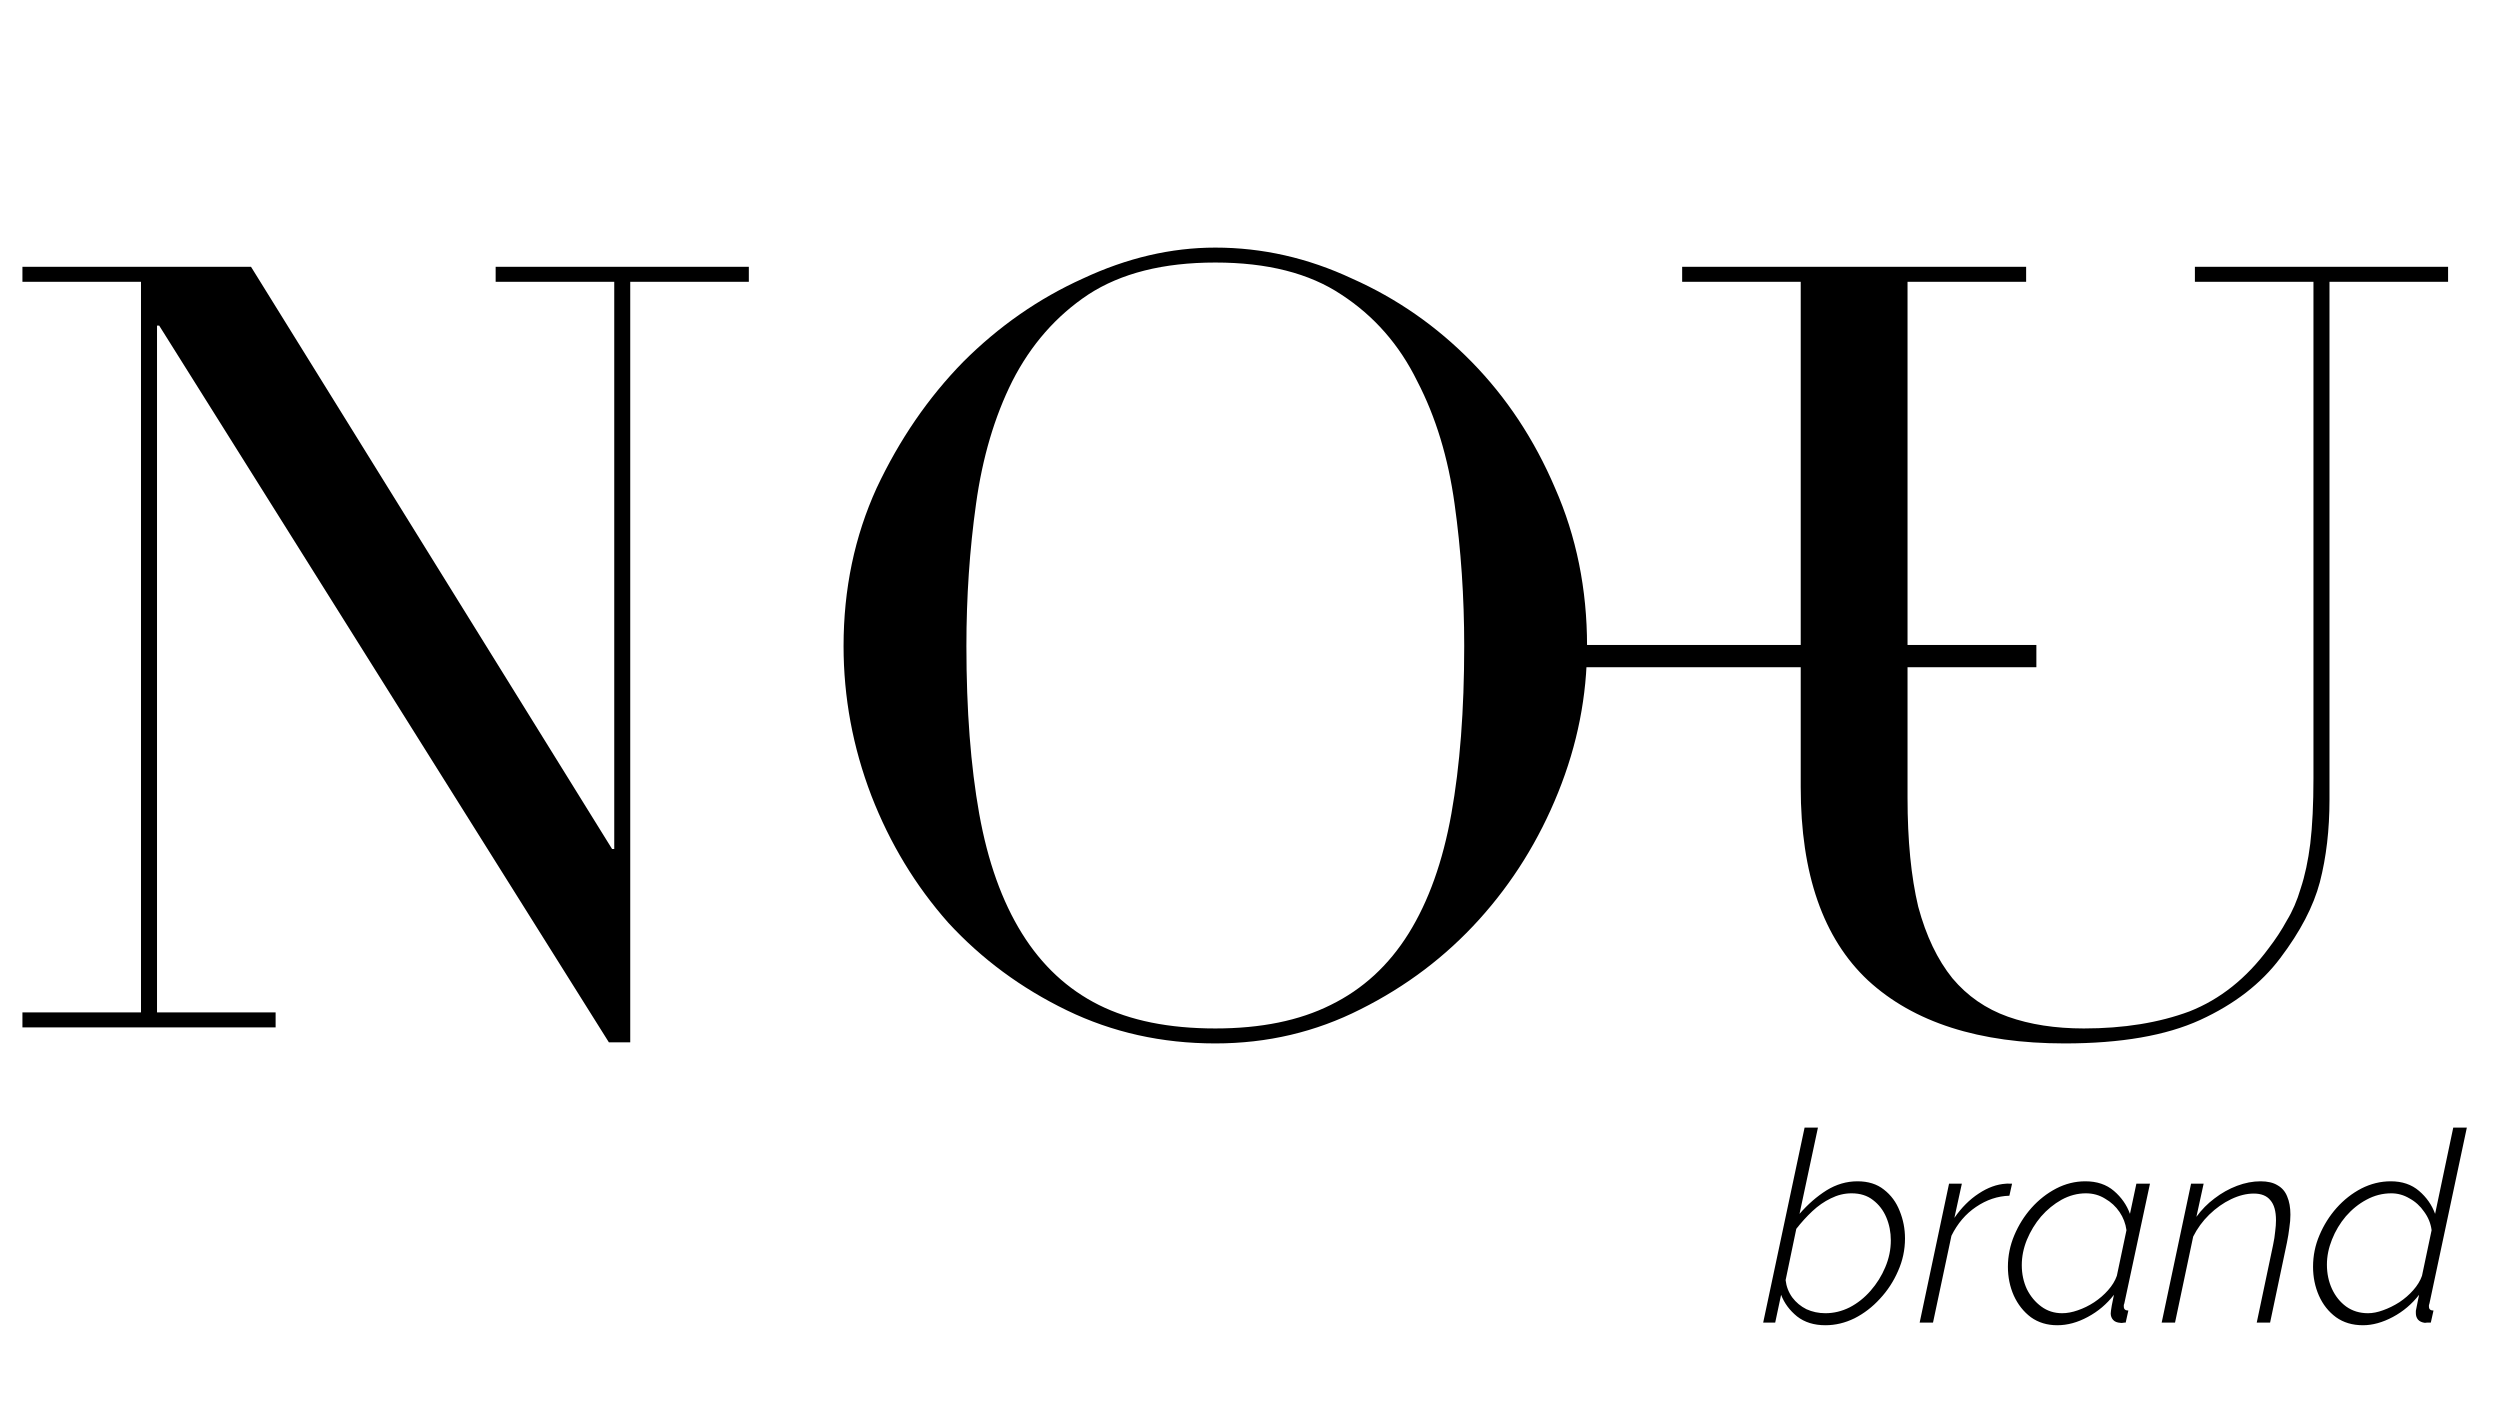 <svg width="73" height="41" viewBox="0 0 73 41" fill="none" xmlns="http://www.w3.org/2000/svg">
<path d="M0.655 29.563H4.117V8.228H0.655V7.791H7.33L17.873 24.791H17.936V8.228H14.473V7.791H21.866V8.228H18.403V30.437H17.78L4.648 9.507H4.585V29.563H8.048V30H0.655V29.563ZM28.219 18.864C28.219 20.736 28.344 22.368 28.593 23.762C28.843 25.155 29.259 26.319 29.841 27.255C30.423 28.191 31.172 28.887 32.087 29.345C33.002 29.802 34.135 30.031 35.487 30.031C36.818 30.031 37.941 29.802 38.855 29.345C39.791 28.887 40.55 28.191 41.133 27.255C41.715 26.319 42.131 25.155 42.38 23.762C42.63 22.368 42.755 20.736 42.755 18.864C42.755 17.43 42.661 16.047 42.474 14.716C42.287 13.364 41.923 12.168 41.382 11.129C40.862 10.068 40.124 9.226 39.167 8.602C38.232 7.978 37.005 7.666 35.487 7.666C33.969 7.666 32.731 7.978 31.775 8.602C30.839 9.226 30.101 10.068 29.56 11.129C29.04 12.168 28.687 13.364 28.5 14.716C28.313 16.047 28.219 17.43 28.219 18.864ZM24.632 18.864C24.632 17.201 24.954 15.662 25.599 14.248C26.264 12.834 27.107 11.607 28.125 10.567C29.165 9.527 30.33 8.716 31.619 8.134C32.908 7.531 34.197 7.23 35.487 7.23C36.859 7.23 38.19 7.531 39.479 8.134C40.789 8.716 41.954 9.527 42.973 10.567C43.992 11.607 44.803 12.834 45.406 14.248C46.03 15.662 46.342 17.201 46.342 18.864C46.342 20.32 46.061 21.744 45.499 23.138C44.938 24.531 44.169 25.768 43.191 26.85C42.214 27.931 41.06 28.804 39.729 29.47C38.419 30.135 37.005 30.468 35.487 30.468C33.927 30.468 32.482 30.146 31.151 29.501C29.82 28.856 28.666 28.004 27.689 26.943C26.732 25.862 25.983 24.625 25.443 23.231C24.902 21.817 24.632 20.362 24.632 18.864ZM49.119 7.791H59.163V8.228H55.7V23.294C55.7 24.541 55.804 25.602 56.012 26.475C56.241 27.328 56.574 28.024 57.01 28.565C57.447 29.085 57.988 29.459 58.632 29.688C59.277 29.917 60.015 30.031 60.847 30.031C62.012 30.031 63.041 29.865 63.935 29.532C64.829 29.179 65.599 28.565 66.243 27.692C66.451 27.421 66.628 27.151 66.774 26.881C66.94 26.61 67.075 26.299 67.179 25.945C67.304 25.571 67.397 25.134 67.46 24.635C67.522 24.115 67.553 23.481 67.553 22.732V8.228H64.091V7.791H71.484V8.228H68.021V23.356C68.021 24.229 67.928 25.03 67.74 25.758C67.553 26.465 67.169 27.203 66.586 27.973C66.025 28.721 65.245 29.324 64.247 29.782C63.249 30.239 61.928 30.468 60.286 30.468C57.79 30.468 55.877 29.854 54.546 28.628C53.236 27.401 52.581 25.519 52.581 22.982V8.228H49.119V7.791Z" fill="black"/>
<path d="M53.302 38.697C52.969 38.697 52.694 38.611 52.475 38.44C52.257 38.263 52.101 38.052 52.008 37.808L51.836 38.619H51.485L52.694 32.926H53.084L52.546 35.445C52.79 35.164 53.053 34.936 53.333 34.759C53.619 34.582 53.921 34.494 54.238 34.494C54.55 34.494 54.807 34.574 55.01 34.736C55.218 34.897 55.371 35.105 55.47 35.359C55.574 35.614 55.626 35.882 55.626 36.163C55.626 36.495 55.558 36.812 55.423 37.114C55.293 37.415 55.116 37.686 54.893 37.925C54.675 38.164 54.428 38.354 54.152 38.494C53.877 38.629 53.593 38.697 53.302 38.697ZM53.302 38.346C53.546 38.346 53.783 38.289 54.012 38.174C54.24 38.055 54.443 37.894 54.62 37.691C54.802 37.483 54.945 37.254 55.049 37.005C55.158 36.75 55.212 36.487 55.212 36.217C55.212 35.978 55.168 35.754 55.08 35.547C54.992 35.339 54.862 35.17 54.69 35.04C54.524 34.91 54.316 34.845 54.066 34.845C53.858 34.845 53.656 34.894 53.458 34.993C53.266 35.086 53.086 35.211 52.92 35.367C52.754 35.523 52.598 35.695 52.452 35.882L52.14 37.379C52.161 37.566 52.226 37.735 52.335 37.886C52.444 38.031 52.582 38.146 52.748 38.229C52.92 38.307 53.104 38.346 53.302 38.346ZM56.912 34.564H57.286L57.068 35.562C57.276 35.261 57.513 35.024 57.778 34.852C58.043 34.676 58.308 34.58 58.573 34.564C58.609 34.559 58.643 34.559 58.674 34.564C58.706 34.564 58.732 34.564 58.752 34.564L58.674 34.915C58.331 34.925 58.006 35.034 57.7 35.242C57.398 35.445 57.159 35.726 56.982 36.084L56.444 38.619H56.054L56.912 34.564ZM60.074 38.697C59.777 38.697 59.52 38.619 59.302 38.463C59.088 38.302 58.922 38.091 58.803 37.831C58.688 37.571 58.631 37.291 58.631 36.989C58.631 36.672 58.693 36.365 58.818 36.069C58.943 35.773 59.109 35.508 59.317 35.273C59.53 35.034 59.772 34.845 60.042 34.704C60.313 34.564 60.596 34.494 60.892 34.494C61.23 34.494 61.508 34.587 61.727 34.775C61.945 34.962 62.101 35.185 62.195 35.445L62.382 34.564H62.779L62.031 38.057C62.026 38.073 62.02 38.089 62.015 38.104C62.015 38.12 62.015 38.135 62.015 38.151C62.015 38.229 62.059 38.268 62.148 38.268L62.07 38.619C62.039 38.619 62.01 38.621 61.984 38.627C61.958 38.632 61.935 38.632 61.914 38.627C61.82 38.621 61.75 38.593 61.703 38.541C61.657 38.489 61.633 38.426 61.633 38.354C61.633 38.328 61.636 38.299 61.641 38.268C61.646 38.237 61.654 38.187 61.664 38.12C61.68 38.047 61.701 37.943 61.727 37.808C61.519 38.078 61.264 38.294 60.963 38.455C60.666 38.616 60.37 38.697 60.074 38.697ZM60.214 38.346C60.359 38.346 60.513 38.317 60.674 38.26C60.84 38.203 60.999 38.125 61.15 38.026C61.306 37.922 61.441 37.805 61.555 37.675C61.675 37.54 61.761 37.4 61.812 37.254L62.093 35.921C62.067 35.728 62 35.552 61.891 35.391C61.781 35.229 61.641 35.099 61.469 35.001C61.303 34.897 61.116 34.845 60.908 34.845C60.664 34.845 60.427 34.907 60.198 35.032C59.975 35.157 59.775 35.32 59.598 35.523C59.426 35.726 59.289 35.952 59.185 36.202C59.086 36.446 59.036 36.693 59.036 36.942C59.036 37.197 59.086 37.431 59.185 37.644C59.289 37.852 59.429 38.021 59.606 38.151C59.782 38.281 59.985 38.346 60.214 38.346ZM63.979 34.564H64.346L64.135 35.531C64.286 35.323 64.463 35.144 64.665 34.993C64.868 34.837 65.086 34.715 65.32 34.626C65.554 34.538 65.783 34.494 66.007 34.494C66.214 34.494 66.381 34.533 66.506 34.611C66.635 34.684 66.729 34.793 66.786 34.938C66.849 35.084 66.88 35.261 66.88 35.468C66.88 35.588 66.87 35.715 66.849 35.851C66.833 35.986 66.81 36.131 66.778 36.287L66.287 38.619H65.897L66.373 36.358C66.404 36.212 66.425 36.079 66.435 35.96C66.451 35.84 66.459 35.731 66.459 35.632C66.459 35.367 66.404 35.172 66.295 35.047C66.191 34.917 66.03 34.852 65.811 34.852C65.598 34.852 65.377 34.907 65.149 35.016C64.92 35.125 64.707 35.276 64.509 35.468C64.317 35.656 64.161 35.869 64.041 36.108L63.511 38.619H63.121L63.979 34.564ZM68.999 38.697C68.692 38.697 68.43 38.619 68.212 38.463C67.993 38.302 67.827 38.091 67.712 37.831C67.598 37.571 67.541 37.291 67.541 36.989C67.541 36.667 67.603 36.36 67.728 36.069C67.853 35.773 68.019 35.508 68.227 35.273C68.44 35.034 68.682 34.845 68.952 34.704C69.228 34.564 69.514 34.494 69.81 34.494C70.143 34.494 70.418 34.587 70.637 34.775C70.855 34.962 71.011 35.185 71.105 35.445L71.635 32.926H72.032L70.941 38.057C70.936 38.078 70.93 38.096 70.925 38.112C70.925 38.122 70.925 38.135 70.925 38.151C70.925 38.229 70.969 38.268 71.058 38.268L70.98 38.619C70.943 38.619 70.91 38.619 70.878 38.619C70.852 38.624 70.829 38.627 70.808 38.627C70.72 38.616 70.652 38.585 70.606 38.533C70.564 38.481 70.543 38.419 70.543 38.346C70.543 38.325 70.543 38.302 70.543 38.276C70.548 38.245 70.559 38.193 70.574 38.12C70.59 38.047 70.611 37.943 70.637 37.808C70.429 38.078 70.174 38.294 69.873 38.455C69.571 38.616 69.28 38.697 68.999 38.697ZM69.147 38.346C69.282 38.346 69.428 38.317 69.584 38.26C69.745 38.203 69.904 38.125 70.06 38.026C70.216 37.922 70.351 37.805 70.465 37.675C70.585 37.54 70.671 37.4 70.722 37.254L71.003 35.921C70.977 35.723 70.904 35.544 70.785 35.383C70.671 35.216 70.528 35.086 70.356 34.993C70.19 34.894 70.013 34.845 69.826 34.845C69.571 34.845 69.329 34.907 69.1 35.032C68.877 35.151 68.677 35.312 68.5 35.515C68.328 35.718 68.193 35.944 68.094 36.194C67.996 36.438 67.946 36.682 67.946 36.927C67.946 37.187 67.996 37.423 68.094 37.636C68.193 37.849 68.331 38.021 68.508 38.151C68.69 38.281 68.903 38.346 69.147 38.346Z" fill="black"/>
<line x1="43.216" y1="19.158" x2="59.462" y2="19.158" stroke="black" stroke-width="0.65"/>
</svg>
